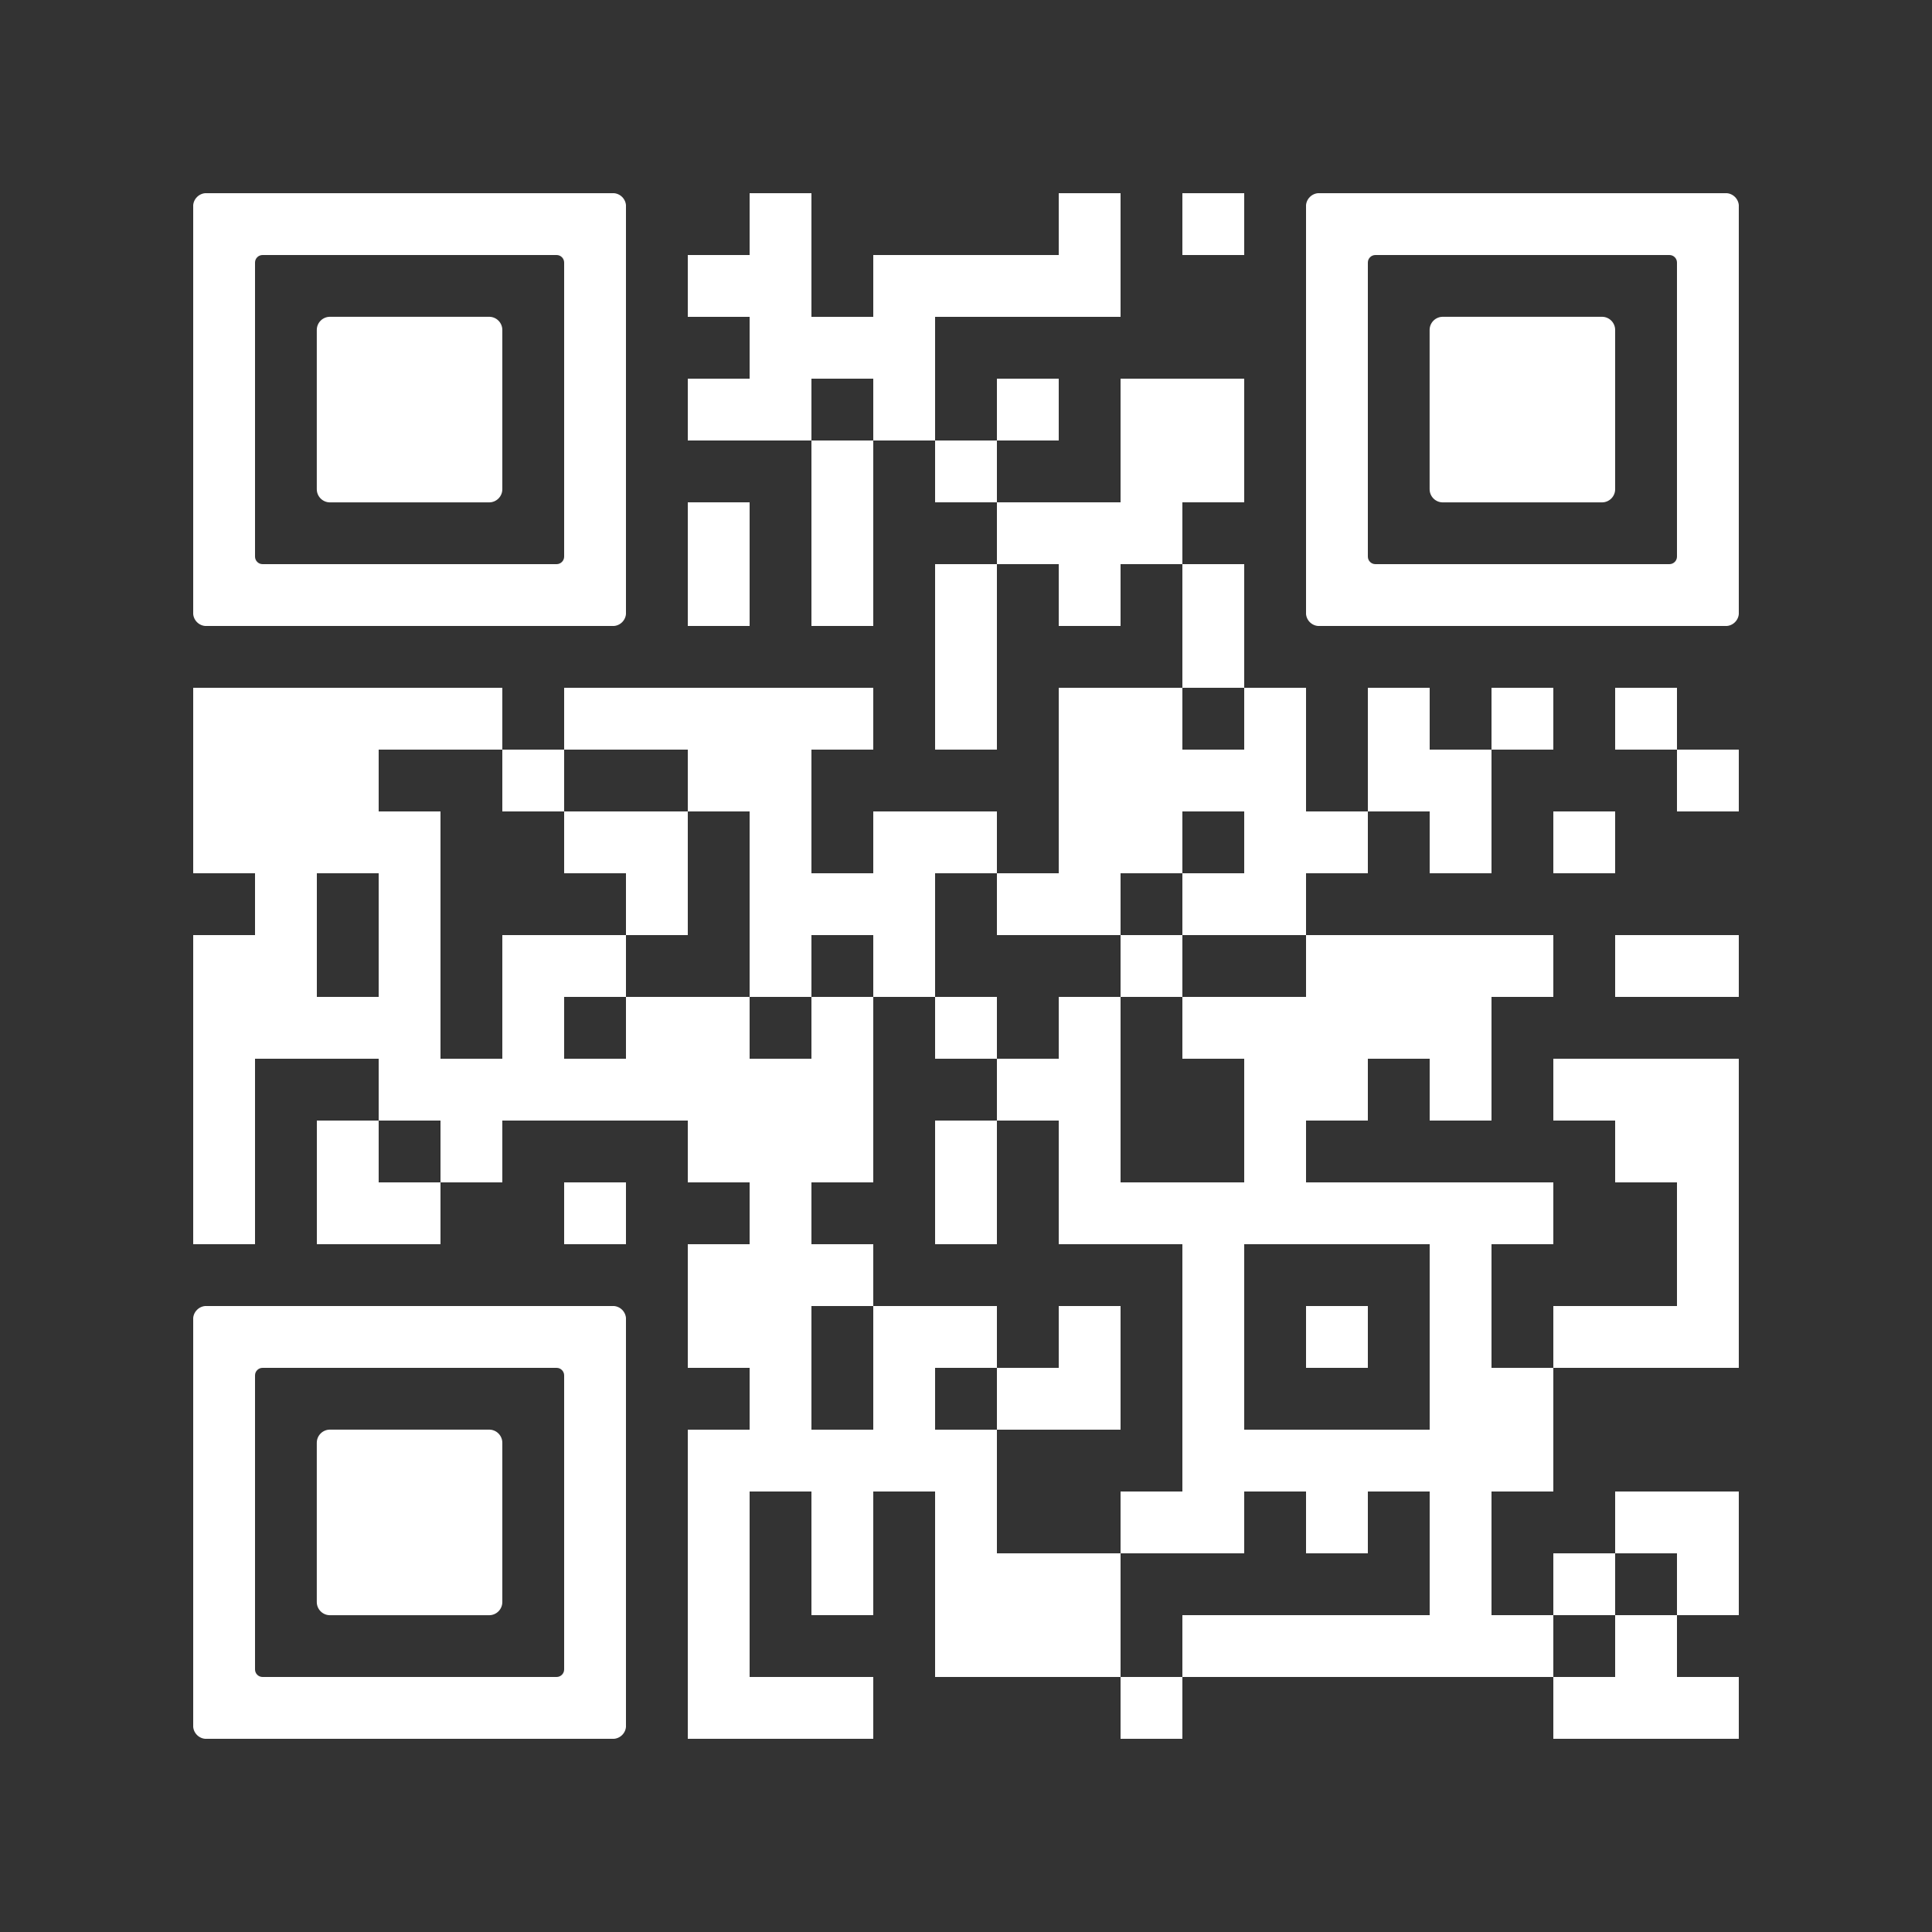 <svg version="1.0" xmlns="http://www.w3.org/2000/svg" xmlns:xlink="http://www.w3.org/1999/xlink" viewBox="0 0 100 100"
	enable-background="new 0 0 100 100" xml:space="preserve">

	<rect x="0" y="0" width="100" height="100" fill="#333333" stroke="none"/>

	<svg xmlns="http://www.w3.org/2000/svg" xmlns:xlink="http://www.w3.org/1999/xlink" version="1.1" width="100"
		height="100" viewBox="0 0 2000 2000" x="0" y="0" shape-rendering="crispEdges">
		<defs />
		<rect x="776" y="200" width="64" height="64" fill="#ffffff" />
		<rect x="1096" y="200" width="64" height="64" fill="#ffffff" />
		<rect x="1224" y="200" width="64" height="64" fill="#ffffff" />
		<rect x="712" y="264" width="64" height="64" fill="#ffffff" />
		<rect x="776" y="264" width="64" height="64" fill="#ffffff" />
		<rect x="904" y="264" width="64" height="64" fill="#ffffff" />
		<rect x="968" y="264" width="64" height="64" fill="#ffffff" />
		<rect x="1032" y="264" width="64" height="64" fill="#ffffff" />
		<rect x="1096" y="264" width="64" height="64" fill="#ffffff" />
		<rect x="776" y="328" width="64" height="64" fill="#ffffff" />
		<rect x="840" y="328" width="64" height="64" fill="#ffffff" />
		<rect x="904" y="328" width="64" height="64" fill="#ffffff" />
		<rect x="712" y="392" width="64" height="64" fill="#ffffff" />
		<rect x="776" y="392" width="64" height="64" fill="#ffffff" />
		<rect x="904" y="392" width="64" height="64" fill="#ffffff" />
		<rect x="1032" y="392" width="64" height="64" fill="#ffffff" />
		<rect x="1160" y="392" width="64" height="64" fill="#ffffff" />
		<rect x="1224" y="392" width="64" height="64" fill="#ffffff" />
		<rect x="840" y="456" width="64" height="64" fill="#ffffff" />
		<rect x="968" y="456" width="64" height="64" fill="#ffffff" />
		<rect x="1160" y="456" width="64" height="64" fill="#ffffff" />
		<rect x="1224" y="456" width="64" height="64" fill="#ffffff" />
		<rect x="712" y="520" width="64" height="64" fill="#ffffff" />
		<rect x="840" y="520" width="64" height="64" fill="#ffffff" />
		<rect x="1032" y="520" width="64" height="64" fill="#ffffff" />
		<rect x="1096" y="520" width="64" height="64" fill="#ffffff" />
		<rect x="1160" y="520" width="64" height="64" fill="#ffffff" />
		<rect x="712" y="584" width="64" height="64" fill="#ffffff" />
		<rect x="840" y="584" width="64" height="64" fill="#ffffff" />
		<rect x="968" y="584" width="64" height="64" fill="#ffffff" />
		<rect x="1096" y="584" width="64" height="64" fill="#ffffff" />
		<rect x="1224" y="584" width="64" height="64" fill="#ffffff" />
		<rect x="968" y="648" width="64" height="64" fill="#ffffff" />
		<rect x="1224" y="648" width="64" height="64" fill="#ffffff" />
		<rect x="200" y="712" width="64" height="64" fill="#ffffff" />
		<rect x="264" y="712" width="64" height="64" fill="#ffffff" />
		<rect x="328" y="712" width="64" height="64" fill="#ffffff" />
		<rect x="392" y="712" width="64" height="64" fill="#ffffff" />
		<rect x="456" y="712" width="64" height="64" fill="#ffffff" />
		<rect x="584" y="712" width="64" height="64" fill="#ffffff" />
		<rect x="648" y="712" width="64" height="64" fill="#ffffff" />
		<rect x="712" y="712" width="64" height="64" fill="#ffffff" />
		<rect x="776" y="712" width="64" height="64" fill="#ffffff" />
		<rect x="840" y="712" width="64" height="64" fill="#ffffff" />
		<rect x="968" y="712" width="64" height="64" fill="#ffffff" />
		<rect x="1096" y="712" width="64" height="64" fill="#ffffff" />
		<rect x="1160" y="712" width="64" height="64" fill="#ffffff" />
		<rect x="1288" y="712" width="64" height="64" fill="#ffffff" />
		<rect x="1416" y="712" width="64" height="64" fill="#ffffff" />
		<rect x="1544" y="712" width="64" height="64" fill="#ffffff" />
		<rect x="1672" y="712" width="64" height="64" fill="#ffffff" />
		<rect x="200" y="776" width="64" height="64" fill="#ffffff" />
		<rect x="264" y="776" width="64" height="64" fill="#ffffff" />
		<rect x="328" y="776" width="64" height="64" fill="#ffffff" />
		<rect x="520" y="776" width="64" height="64" fill="#ffffff" />
		<rect x="712" y="776" width="64" height="64" fill="#ffffff" />
		<rect x="776" y="776" width="64" height="64" fill="#ffffff" />
		<rect x="1096" y="776" width="64" height="64" fill="#ffffff" />
		<rect x="1160" y="776" width="64" height="64" fill="#ffffff" />
		<rect x="1224" y="776" width="64" height="64" fill="#ffffff" />
		<rect x="1288" y="776" width="64" height="64" fill="#ffffff" />
		<rect x="1416" y="776" width="64" height="64" fill="#ffffff" />
		<rect x="1480" y="776" width="64" height="64" fill="#ffffff" />
		<rect x="1736" y="776" width="64" height="64" fill="#ffffff" />
		<rect x="200" y="840" width="64" height="64" fill="#ffffff" />
		<rect x="264" y="840" width="64" height="64" fill="#ffffff" />
		<rect x="328" y="840" width="64" height="64" fill="#ffffff" />
		<rect x="392" y="840" width="64" height="64" fill="#ffffff" />
		<rect x="584" y="840" width="64" height="64" fill="#ffffff" />
		<rect x="648" y="840" width="64" height="64" fill="#ffffff" />
		<rect x="776" y="840" width="64" height="64" fill="#ffffff" />
		<rect x="904" y="840" width="64" height="64" fill="#ffffff" />
		<rect x="968" y="840" width="64" height="64" fill="#ffffff" />
		<rect x="1096" y="840" width="64" height="64" fill="#ffffff" />
		<rect x="1160" y="840" width="64" height="64" fill="#ffffff" />
		<rect x="1288" y="840" width="64" height="64" fill="#ffffff" />
		<rect x="1352" y="840" width="64" height="64" fill="#ffffff" />
		<rect x="1480" y="840" width="64" height="64" fill="#ffffff" />
		<rect x="1608" y="840" width="64" height="64" fill="#ffffff" />
		<rect x="264" y="904" width="64" height="64" fill="#ffffff" />
		<rect x="392" y="904" width="64" height="64" fill="#ffffff" />
		<rect x="648" y="904" width="64" height="64" fill="#ffffff" />
		<rect x="776" y="904" width="64" height="64" fill="#ffffff" />
		<rect x="840" y="904" width="64" height="64" fill="#ffffff" />
		<rect x="904" y="904" width="64" height="64" fill="#ffffff" />
		<rect x="1032" y="904" width="64" height="64" fill="#ffffff" />
		<rect x="1096" y="904" width="64" height="64" fill="#ffffff" />
		<rect x="1224" y="904" width="64" height="64" fill="#ffffff" />
		<rect x="1288" y="904" width="64" height="64" fill="#ffffff" />
		<rect x="200" y="968" width="64" height="64" fill="#ffffff" />
		<rect x="264" y="968" width="64" height="64" fill="#ffffff" />
		<rect x="392" y="968" width="64" height="64" fill="#ffffff" />
		<rect x="520" y="968" width="64" height="64" fill="#ffffff" />
		<rect x="584" y="968" width="64" height="64" fill="#ffffff" />
		<rect x="776" y="968" width="64" height="64" fill="#ffffff" />
		<rect x="904" y="968" width="64" height="64" fill="#ffffff" />
		<rect x="1160" y="968" width="64" height="64" fill="#ffffff" />
		<rect x="1352" y="968" width="64" height="64" fill="#ffffff" />
		<rect x="1416" y="968" width="64" height="64" fill="#ffffff" />
		<rect x="1480" y="968" width="64" height="64" fill="#ffffff" />
		<rect x="1544" y="968" width="64" height="64" fill="#ffffff" />
		<rect x="1672" y="968" width="64" height="64" fill="#ffffff" />
		<rect x="1736" y="968" width="64" height="64" fill="#ffffff" />
		<rect x="200" y="1032" width="64" height="64" fill="#ffffff" />
		<rect x="264" y="1032" width="64" height="64" fill="#ffffff" />
		<rect x="328" y="1032" width="64" height="64" fill="#ffffff" />
		<rect x="392" y="1032" width="64" height="64" fill="#ffffff" />
		<rect x="520" y="1032" width="64" height="64" fill="#ffffff" />
		<rect x="648" y="1032" width="64" height="64" fill="#ffffff" />
		<rect x="712" y="1032" width="64" height="64" fill="#ffffff" />
		<rect x="840" y="1032" width="64" height="64" fill="#ffffff" />
		<rect x="968" y="1032" width="64" height="64" fill="#ffffff" />
		<rect x="1096" y="1032" width="64" height="64" fill="#ffffff" />
		<rect x="1224" y="1032" width="64" height="64" fill="#ffffff" />
		<rect x="1288" y="1032" width="64" height="64" fill="#ffffff" />
		<rect x="1352" y="1032" width="64" height="64" fill="#ffffff" />
		<rect x="1416" y="1032" width="64" height="64" fill="#ffffff" />
		<rect x="1480" y="1032" width="64" height="64" fill="#ffffff" />
		<rect x="200" y="1096" width="64" height="64" fill="#ffffff" />
		<rect x="392" y="1096" width="64" height="64" fill="#ffffff" />
		<rect x="456" y="1096" width="64" height="64" fill="#ffffff" />
		<rect x="520" y="1096" width="64" height="64" fill="#ffffff" />
		<rect x="584" y="1096" width="64" height="64" fill="#ffffff" />
		<rect x="648" y="1096" width="64" height="64" fill="#ffffff" />
		<rect x="712" y="1096" width="64" height="64" fill="#ffffff" />
		<rect x="776" y="1096" width="64" height="64" fill="#ffffff" />
		<rect x="840" y="1096" width="64" height="64" fill="#ffffff" />
		<rect x="1032" y="1096" width="64" height="64" fill="#ffffff" />
		<rect x="1096" y="1096" width="64" height="64" fill="#ffffff" />
		<rect x="1288" y="1096" width="64" height="64" fill="#ffffff" />
		<rect x="1352" y="1096" width="64" height="64" fill="#ffffff" />
		<rect x="1480" y="1096" width="64" height="64" fill="#ffffff" />
		<rect x="1608" y="1096" width="64" height="64" fill="#ffffff" />
		<rect x="1672" y="1096" width="64" height="64" fill="#ffffff" />
		<rect x="1736" y="1096" width="64" height="64" fill="#ffffff" />
		<rect x="200" y="1160" width="64" height="64" fill="#ffffff" />
		<rect x="328" y="1160" width="64" height="64" fill="#ffffff" />
		<rect x="456" y="1160" width="64" height="64" fill="#ffffff" />
		<rect x="712" y="1160" width="64" height="64" fill="#ffffff" />
		<rect x="776" y="1160" width="64" height="64" fill="#ffffff" />
		<rect x="840" y="1160" width="64" height="64" fill="#ffffff" />
		<rect x="968" y="1160" width="64" height="64" fill="#ffffff" />
		<rect x="1096" y="1160" width="64" height="64" fill="#ffffff" />
		<rect x="1288" y="1160" width="64" height="64" fill="#ffffff" />
		<rect x="1672" y="1160" width="64" height="64" fill="#ffffff" />
		<rect x="1736" y="1160" width="64" height="64" fill="#ffffff" />
		<rect x="200" y="1224" width="64" height="64" fill="#ffffff" />
		<rect x="328" y="1224" width="64" height="64" fill="#ffffff" />
		<rect x="392" y="1224" width="64" height="64" fill="#ffffff" />
		<rect x="584" y="1224" width="64" height="64" fill="#ffffff" />
		<rect x="776" y="1224" width="64" height="64" fill="#ffffff" />
		<rect x="968" y="1224" width="64" height="64" fill="#ffffff" />
		<rect x="1096" y="1224" width="64" height="64" fill="#ffffff" />
		<rect x="1160" y="1224" width="64" height="64" fill="#ffffff" />
		<rect x="1224" y="1224" width="64" height="64" fill="#ffffff" />
		<rect x="1288" y="1224" width="64" height="64" fill="#ffffff" />
		<rect x="1352" y="1224" width="64" height="64" fill="#ffffff" />
		<rect x="1416" y="1224" width="64" height="64" fill="#ffffff" />
		<rect x="1480" y="1224" width="64" height="64" fill="#ffffff" />
		<rect x="1544" y="1224" width="64" height="64" fill="#ffffff" />
		<rect x="1736" y="1224" width="64" height="64" fill="#ffffff" />
		<rect x="712" y="1288" width="64" height="64" fill="#ffffff" />
		<rect x="776" y="1288" width="64" height="64" fill="#ffffff" />
		<rect x="840" y="1288" width="64" height="64" fill="#ffffff" />
		<rect x="1224" y="1288" width="64" height="64" fill="#ffffff" />
		<rect x="1480" y="1288" width="64" height="64" fill="#ffffff" />
		<rect x="1736" y="1288" width="64" height="64" fill="#ffffff" />
		<rect x="712" y="1352" width="64" height="64" fill="#ffffff" />
		<rect x="776" y="1352" width="64" height="64" fill="#ffffff" />
		<rect x="904" y="1352" width="64" height="64" fill="#ffffff" />
		<rect x="968" y="1352" width="64" height="64" fill="#ffffff" />
		<rect x="1096" y="1352" width="64" height="64" fill="#ffffff" />
		<rect x="1224" y="1352" width="64" height="64" fill="#ffffff" />
		<rect x="1352" y="1352" width="64" height="64" fill="#ffffff" />
		<rect x="1480" y="1352" width="64" height="64" fill="#ffffff" />
		<rect x="1608" y="1352" width="64" height="64" fill="#ffffff" />
		<rect x="1672" y="1352" width="64" height="64" fill="#ffffff" />
		<rect x="1736" y="1352" width="64" height="64" fill="#ffffff" />
		<rect x="776" y="1416" width="64" height="64" fill="#ffffff" />
		<rect x="904" y="1416" width="64" height="64" fill="#ffffff" />
		<rect x="1032" y="1416" width="64" height="64" fill="#ffffff" />
		<rect x="1096" y="1416" width="64" height="64" fill="#ffffff" />
		<rect x="1224" y="1416" width="64" height="64" fill="#ffffff" />
		<rect x="1480" y="1416" width="64" height="64" fill="#ffffff" />
		<rect x="1544" y="1416" width="64" height="64" fill="#ffffff" />
		<rect x="712" y="1480" width="64" height="64" fill="#ffffff" />
		<rect x="776" y="1480" width="64" height="64" fill="#ffffff" />
		<rect x="840" y="1480" width="64" height="64" fill="#ffffff" />
		<rect x="904" y="1480" width="64" height="64" fill="#ffffff" />
		<rect x="968" y="1480" width="64" height="64" fill="#ffffff" />
		<rect x="1224" y="1480" width="64" height="64" fill="#ffffff" />
		<rect x="1288" y="1480" width="64" height="64" fill="#ffffff" />
		<rect x="1352" y="1480" width="64" height="64" fill="#ffffff" />
		<rect x="1416" y="1480" width="64" height="64" fill="#ffffff" />
		<rect x="1480" y="1480" width="64" height="64" fill="#ffffff" />
		<rect x="1544" y="1480" width="64" height="64" fill="#ffffff" />
		<rect x="712" y="1544" width="64" height="64" fill="#ffffff" />
		<rect x="840" y="1544" width="64" height="64" fill="#ffffff" />
		<rect x="968" y="1544" width="64" height="64" fill="#ffffff" />
		<rect x="1160" y="1544" width="64" height="64" fill="#ffffff" />
		<rect x="1224" y="1544" width="64" height="64" fill="#ffffff" />
		<rect x="1352" y="1544" width="64" height="64" fill="#ffffff" />
		<rect x="1480" y="1544" width="64" height="64" fill="#ffffff" />
		<rect x="1672" y="1544" width="64" height="64" fill="#ffffff" />
		<rect x="1736" y="1544" width="64" height="64" fill="#ffffff" />
		<rect x="712" y="1608" width="64" height="64" fill="#ffffff" />
		<rect x="840" y="1608" width="64" height="64" fill="#ffffff" />
		<rect x="968" y="1608" width="64" height="64" fill="#ffffff" />
		<rect x="1032" y="1608" width="64" height="64" fill="#ffffff" />
		<rect x="1096" y="1608" width="64" height="64" fill="#ffffff" />
		<rect x="1480" y="1608" width="64" height="64" fill="#ffffff" />
		<rect x="1608" y="1608" width="64" height="64" fill="#ffffff" />
		<rect x="1736" y="1608" width="64" height="64" fill="#ffffff" />
		<rect x="712" y="1672" width="64" height="64" fill="#ffffff" />
		<rect x="968" y="1672" width="64" height="64" fill="#ffffff" />
		<rect x="1032" y="1672" width="64" height="64" fill="#ffffff" />
		<rect x="1096" y="1672" width="64" height="64" fill="#ffffff" />
		<rect x="1224" y="1672" width="64" height="64" fill="#ffffff" />
		<rect x="1288" y="1672" width="64" height="64" fill="#ffffff" />
		<rect x="1352" y="1672" width="64" height="64" fill="#ffffff" />
		<rect x="1416" y="1672" width="64" height="64" fill="#ffffff" />
		<rect x="1480" y="1672" width="64" height="64" fill="#ffffff" />
		<rect x="1544" y="1672" width="64" height="64" fill="#ffffff" />
		<rect x="1672" y="1672" width="64" height="64" fill="#ffffff" />
		<rect x="712" y="1736" width="64" height="64" fill="#ffffff" />
		<rect x="776" y="1736" width="64" height="64" fill="#ffffff" />
		<rect x="840" y="1736" width="64" height="64" fill="#ffffff" />
		<rect x="1160" y="1736" width="64" height="64" fill="#ffffff" />
		<rect x="1608" y="1736" width="64" height="64" fill="#ffffff" />
		<rect x="1672" y="1736" width="64" height="64" fill="#ffffff" />
		<rect x="1736" y="1736" width="64" height="64" fill="#ffffff" /><svg version="1.1" id="Ebene_1" x="200" y="200"
			viewBox="0 0 700 700" style="enable-background:new 0 0 700 700;" xml:space="preserve" width="448"
			height="448" shape-rendering="auto">

			<path fill="#ffffff"
				d="M21.2-0.1C9.5-0.1-0.1,9.5-0.1,21.2v78.8v100v100v100v100v100v78.8c0,11.7,9.5,21.3,21.3,21.3h657.6  c11.7,0,21.3-9.5,21.3-21.3V600V500V400V300V200v-100V21.2c0-11.7-9.5-21.3-21.3-21.3H21.2z M600,200v100v100v100v87.8  c0,6.8-5.5,12.2-12.2,12.2H112.2c-6.8,0-12.2-5.5-12.2-12.2V500V400V300V200v-87.8c0-6.8,5.5-12.2,12.2-12.2h475.6  c6.8,0,12.2,5.5,12.2,12.2V200z" />
		</svg>
		<svg version="1.1" id="Ebene_1" x="200" y="200" viewBox="0 0 700 700" style="enable-background:new 0 0 700 700;"
			xml:space="preserve" width="448" height="448" shape-rendering="auto">

			<path fill="#ffffff"
				d="M500,400V300v-78.8c0-11.7-9.5-21.3-21.3-21.3H221.2c-11.7,0-21.3,9.5-21.3,21.3V300v100v78.8    c0,11.7,9.5,21.3,21.3,21.3h257.5c11.7,0,21.3-9.5,21.3-21.3V400z" />
		</svg>
		<svg version="1.1" id="Ebene_1" x="1352" y="200" viewBox="0 0 700 700"
			style="enable-background:new 0 0 700 700;" xml:space="preserve" width="448" height="448"
			shape-rendering="auto">

			<path fill="#ffffff"
				d="M21.2-0.1C9.5-0.1-0.1,9.5-0.1,21.2v78.8v100v100v100v100v100v78.8c0,11.7,9.5,21.3,21.3,21.3h657.6  c11.7,0,21.3-9.5,21.3-21.3V600V500V400V300V200v-100V21.2c0-11.7-9.5-21.3-21.3-21.3H21.2z M600,200v100v100v100v87.8  c0,6.8-5.5,12.2-12.2,12.2H112.2c-6.8,0-12.2-5.5-12.2-12.2V500V400V300V200v-87.8c0-6.8,5.5-12.2,12.2-12.2h475.6  c6.8,0,12.2,5.5,12.2,12.2V200z" />
		</svg>
		<svg version="1.1" id="Ebene_1" x="1352" y="200" viewBox="0 0 700 700"
			style="enable-background:new 0 0 700 700;" xml:space="preserve" width="448" height="448"
			shape-rendering="auto">

			<path fill="#ffffff"
				d="M500,400V300v-78.8c0-11.7-9.5-21.3-21.3-21.3H221.2c-11.7,0-21.3,9.5-21.3,21.3V300v100v78.8    c0,11.7,9.5,21.3,21.3,21.3h257.5c11.7,0,21.3-9.5,21.3-21.3V400z" />
		</svg>
		<svg version="1.1" id="Ebene_1" x="200" y="1352" viewBox="0 0 700 700"
			style="enable-background:new 0 0 700 700;" xml:space="preserve" width="448" height="448"
			shape-rendering="auto">

			<path fill="#ffffff"
				d="M21.2-0.1C9.5-0.1-0.1,9.5-0.1,21.2v78.8v100v100v100v100v100v78.8c0,11.7,9.5,21.3,21.3,21.3h657.6  c11.7,0,21.3-9.5,21.3-21.3V600V500V400V300V200v-100V21.2c0-11.7-9.5-21.3-21.3-21.3H21.2z M600,200v100v100v100v87.8  c0,6.8-5.5,12.2-12.2,12.2H112.2c-6.8,0-12.2-5.5-12.2-12.2V500V400V300V200v-87.8c0-6.8,5.5-12.2,12.2-12.2h475.6  c6.8,0,12.2,5.5,12.2,12.2V200z" />
		</svg>
		<svg version="1.1" id="Ebene_1" x="200" y="1352" viewBox="0 0 700 700"
			style="enable-background:new 0 0 700 700;" xml:space="preserve" width="448" height="448"
			shape-rendering="auto">

			<path fill="#ffffff"
				d="M500,400V300v-78.8c0-11.7-9.5-21.3-21.3-21.3H221.2c-11.7,0-21.3,9.5-21.3,21.3V300v100v78.8    c0,11.7,9.5,21.3,21.3,21.3h257.5c11.7,0,21.3-9.5,21.3-21.3V400z" />
		</svg>
	</svg>

</svg>